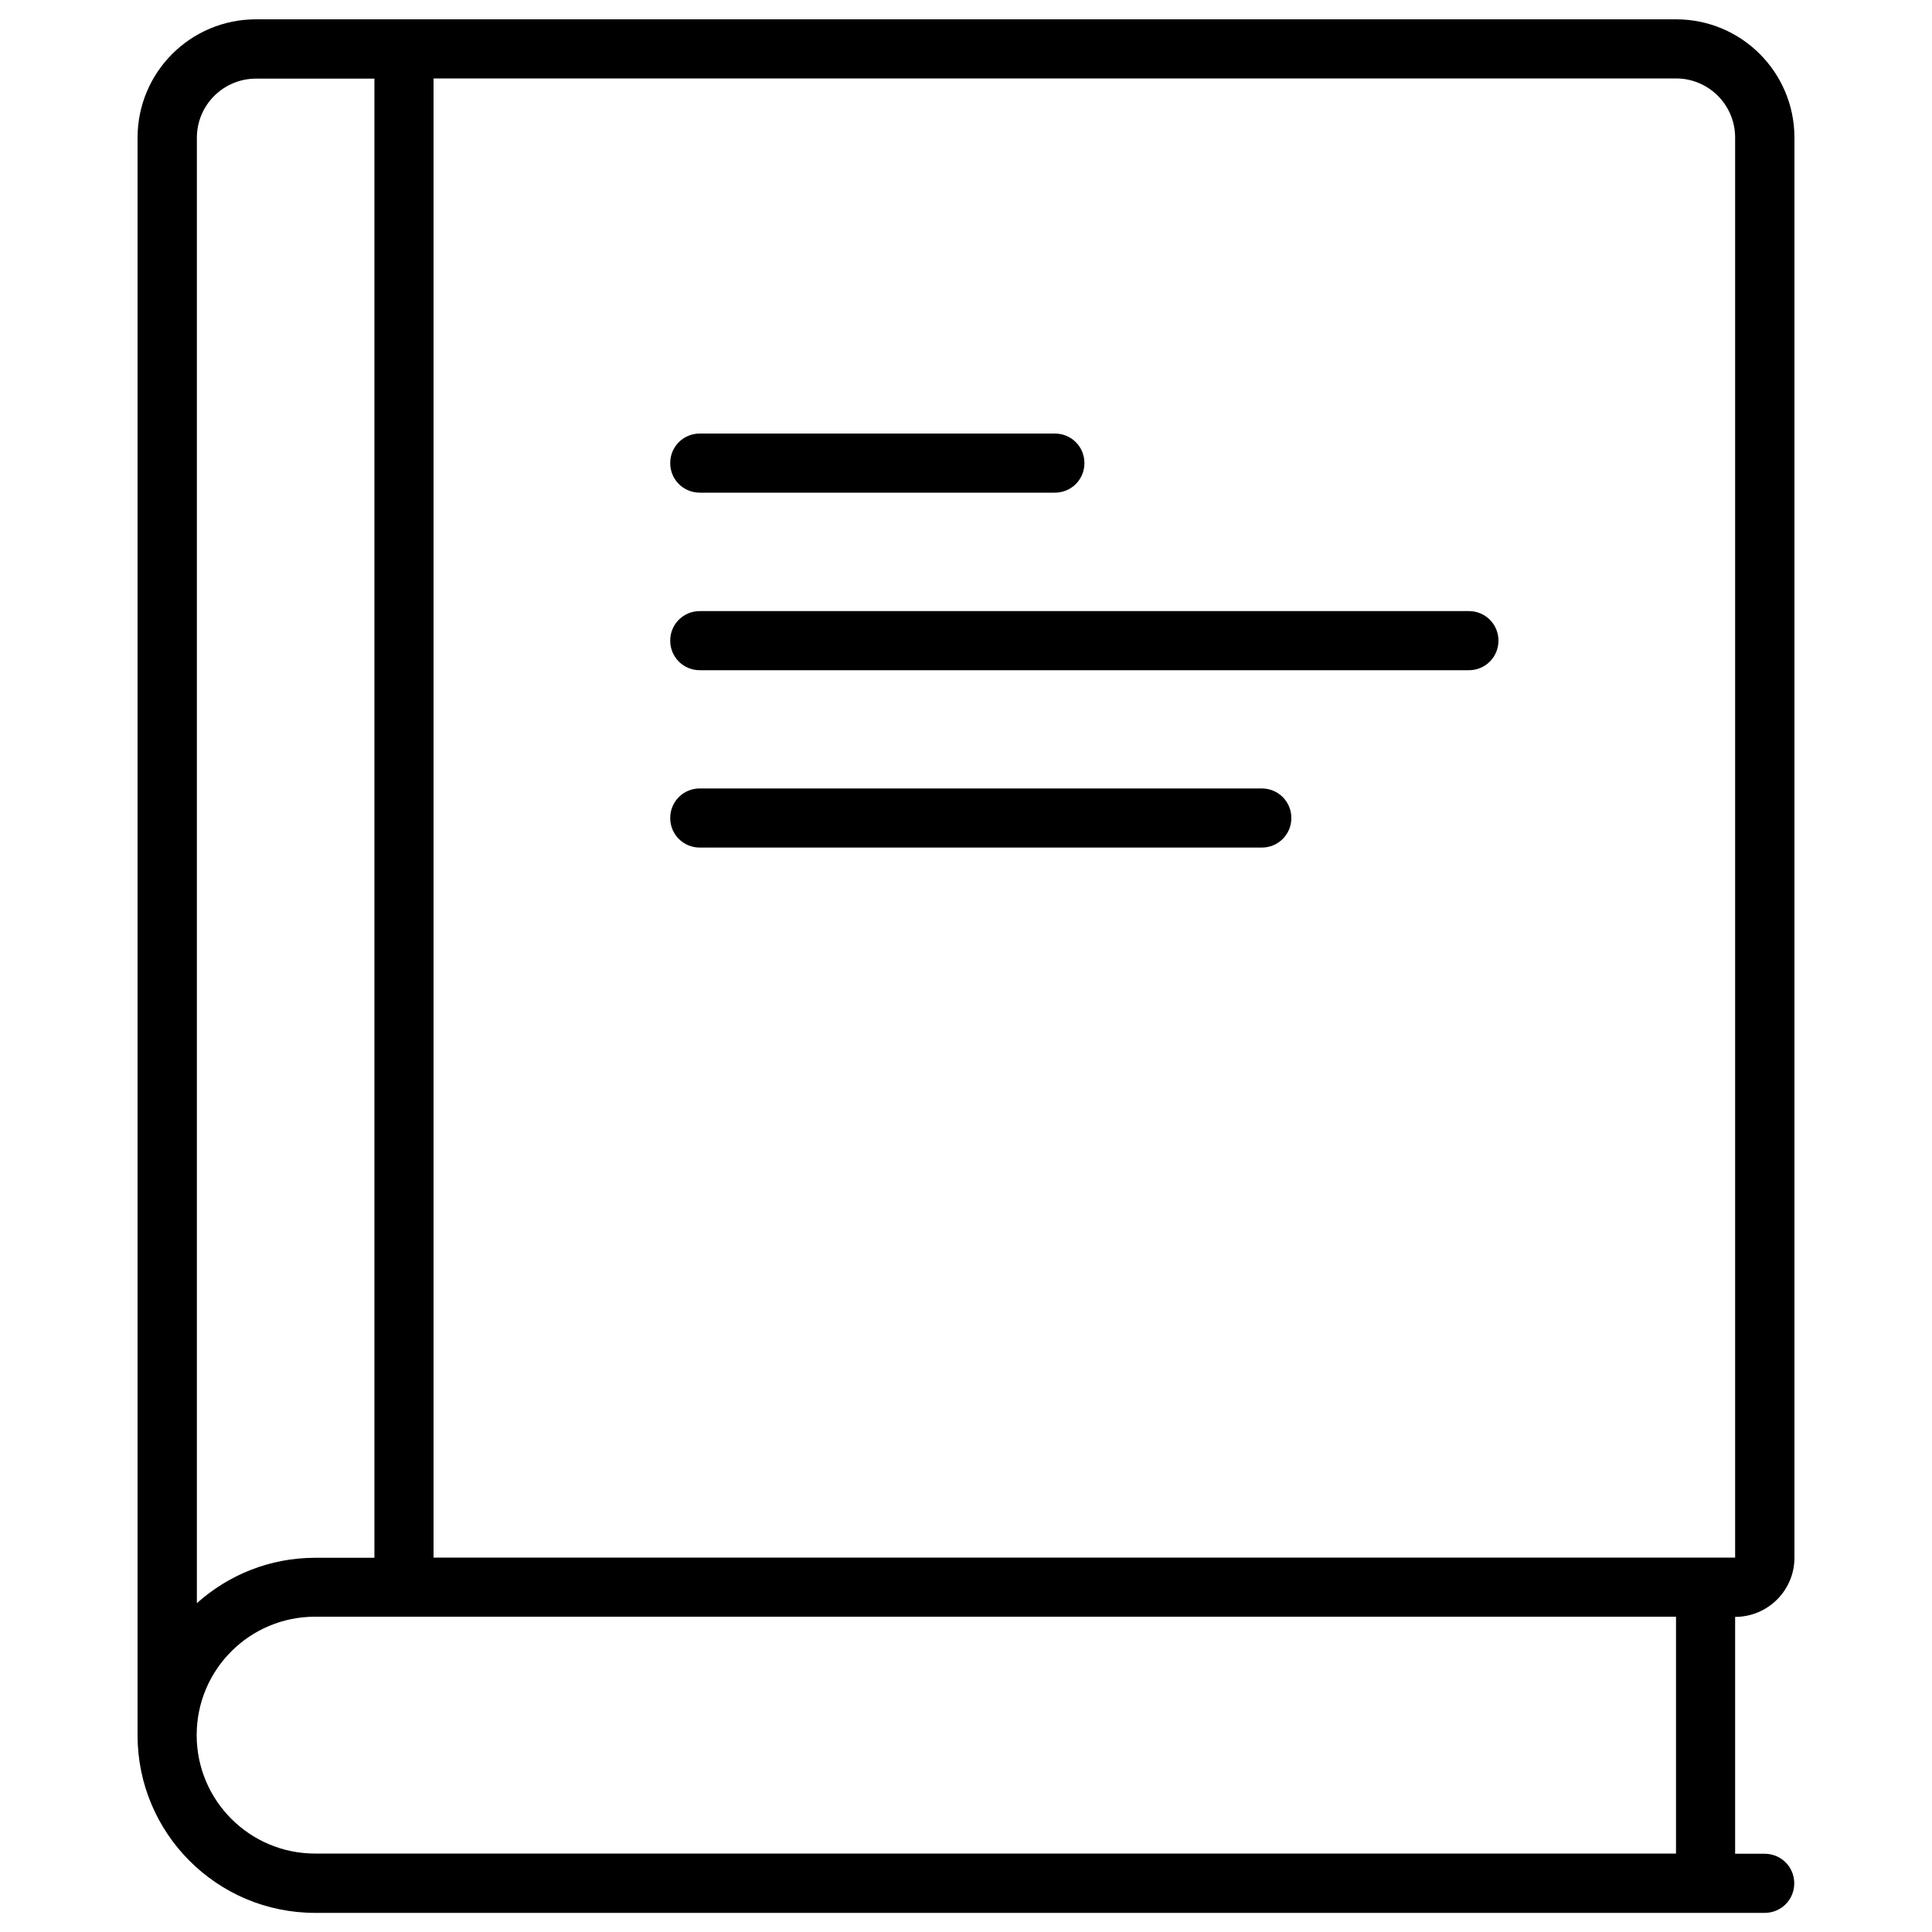 <?xml version="1.0" encoding="utf-8"?>
<!-- Svg Vector Icons : http://www.onlinewebfonts.com/icon -->
<!DOCTYPE svg PUBLIC "-//W3C//DTD SVG 1.1//EN" "http://www.w3.org/Graphics/SVG/1.1/DTD/svg11.dtd">
<svg version="1.1" xmlns="http://www.w3.org/2000/svg" xmlns:xlink="http://www.w3.org/1999/xlink" x="0px" y="0px" viewBox="0 0 1000 1000" enable-background="new 0 0 1000 1000" xml:space="preserve">
<g><path d="M928.8,806.3v-735c0-33.9-27.4-61.3-61.3-61.3h-735c-33.9,0-61.3,27.4-61.3,61.3v826.9c0,50.7,41.1,91.9,91.9,91.9h750.3c8.5,0,15.3-6.8,15.3-15.3s-6.8-15.3-15.3-15.3h-15.3V836.9C915,836.9,928.8,823.2,928.8,806.3z M101.9,71.3c0-16.9,13.7-30.6,30.6-30.6h61.3v765.6h-30.6c-23.6,0-45,8.9-61.3,23.5V71.3z M867.5,959.4H163.1c-33.8,0-61.3-27.4-61.3-61.3s27.4-61.3,61.3-61.3h704.4V959.4z M224.4,806.3V40.6h643.1c16.9,0,30.6,13.7,30.6,30.6v735H224.4z"/><path d="M653.1,408.1H362.2c-8.5,0-15.3,6.8-15.3,15.3s6.8,15.3,15.3,15.3h290.9c8.5,0,15.3-6.8,15.3-15.3S661.6,408.1,653.1,408.1z"/><path d="M760.3,316.3H362.2c-8.5,0-15.3,6.8-15.3,15.3s6.8,15.3,15.3,15.3h398.1c8.5,0,15.3-6.8,15.3-15.3S768.8,316.3,760.3,316.3z"/><path d="M362.2,255h183.8c8.5,0,15.3-6.8,15.3-15.3s-6.8-15.3-15.3-15.3H362.2c-8.5,0-15.3,6.8-15.3,15.3S353.7,255,362.2,255z"/></g>
</svg>